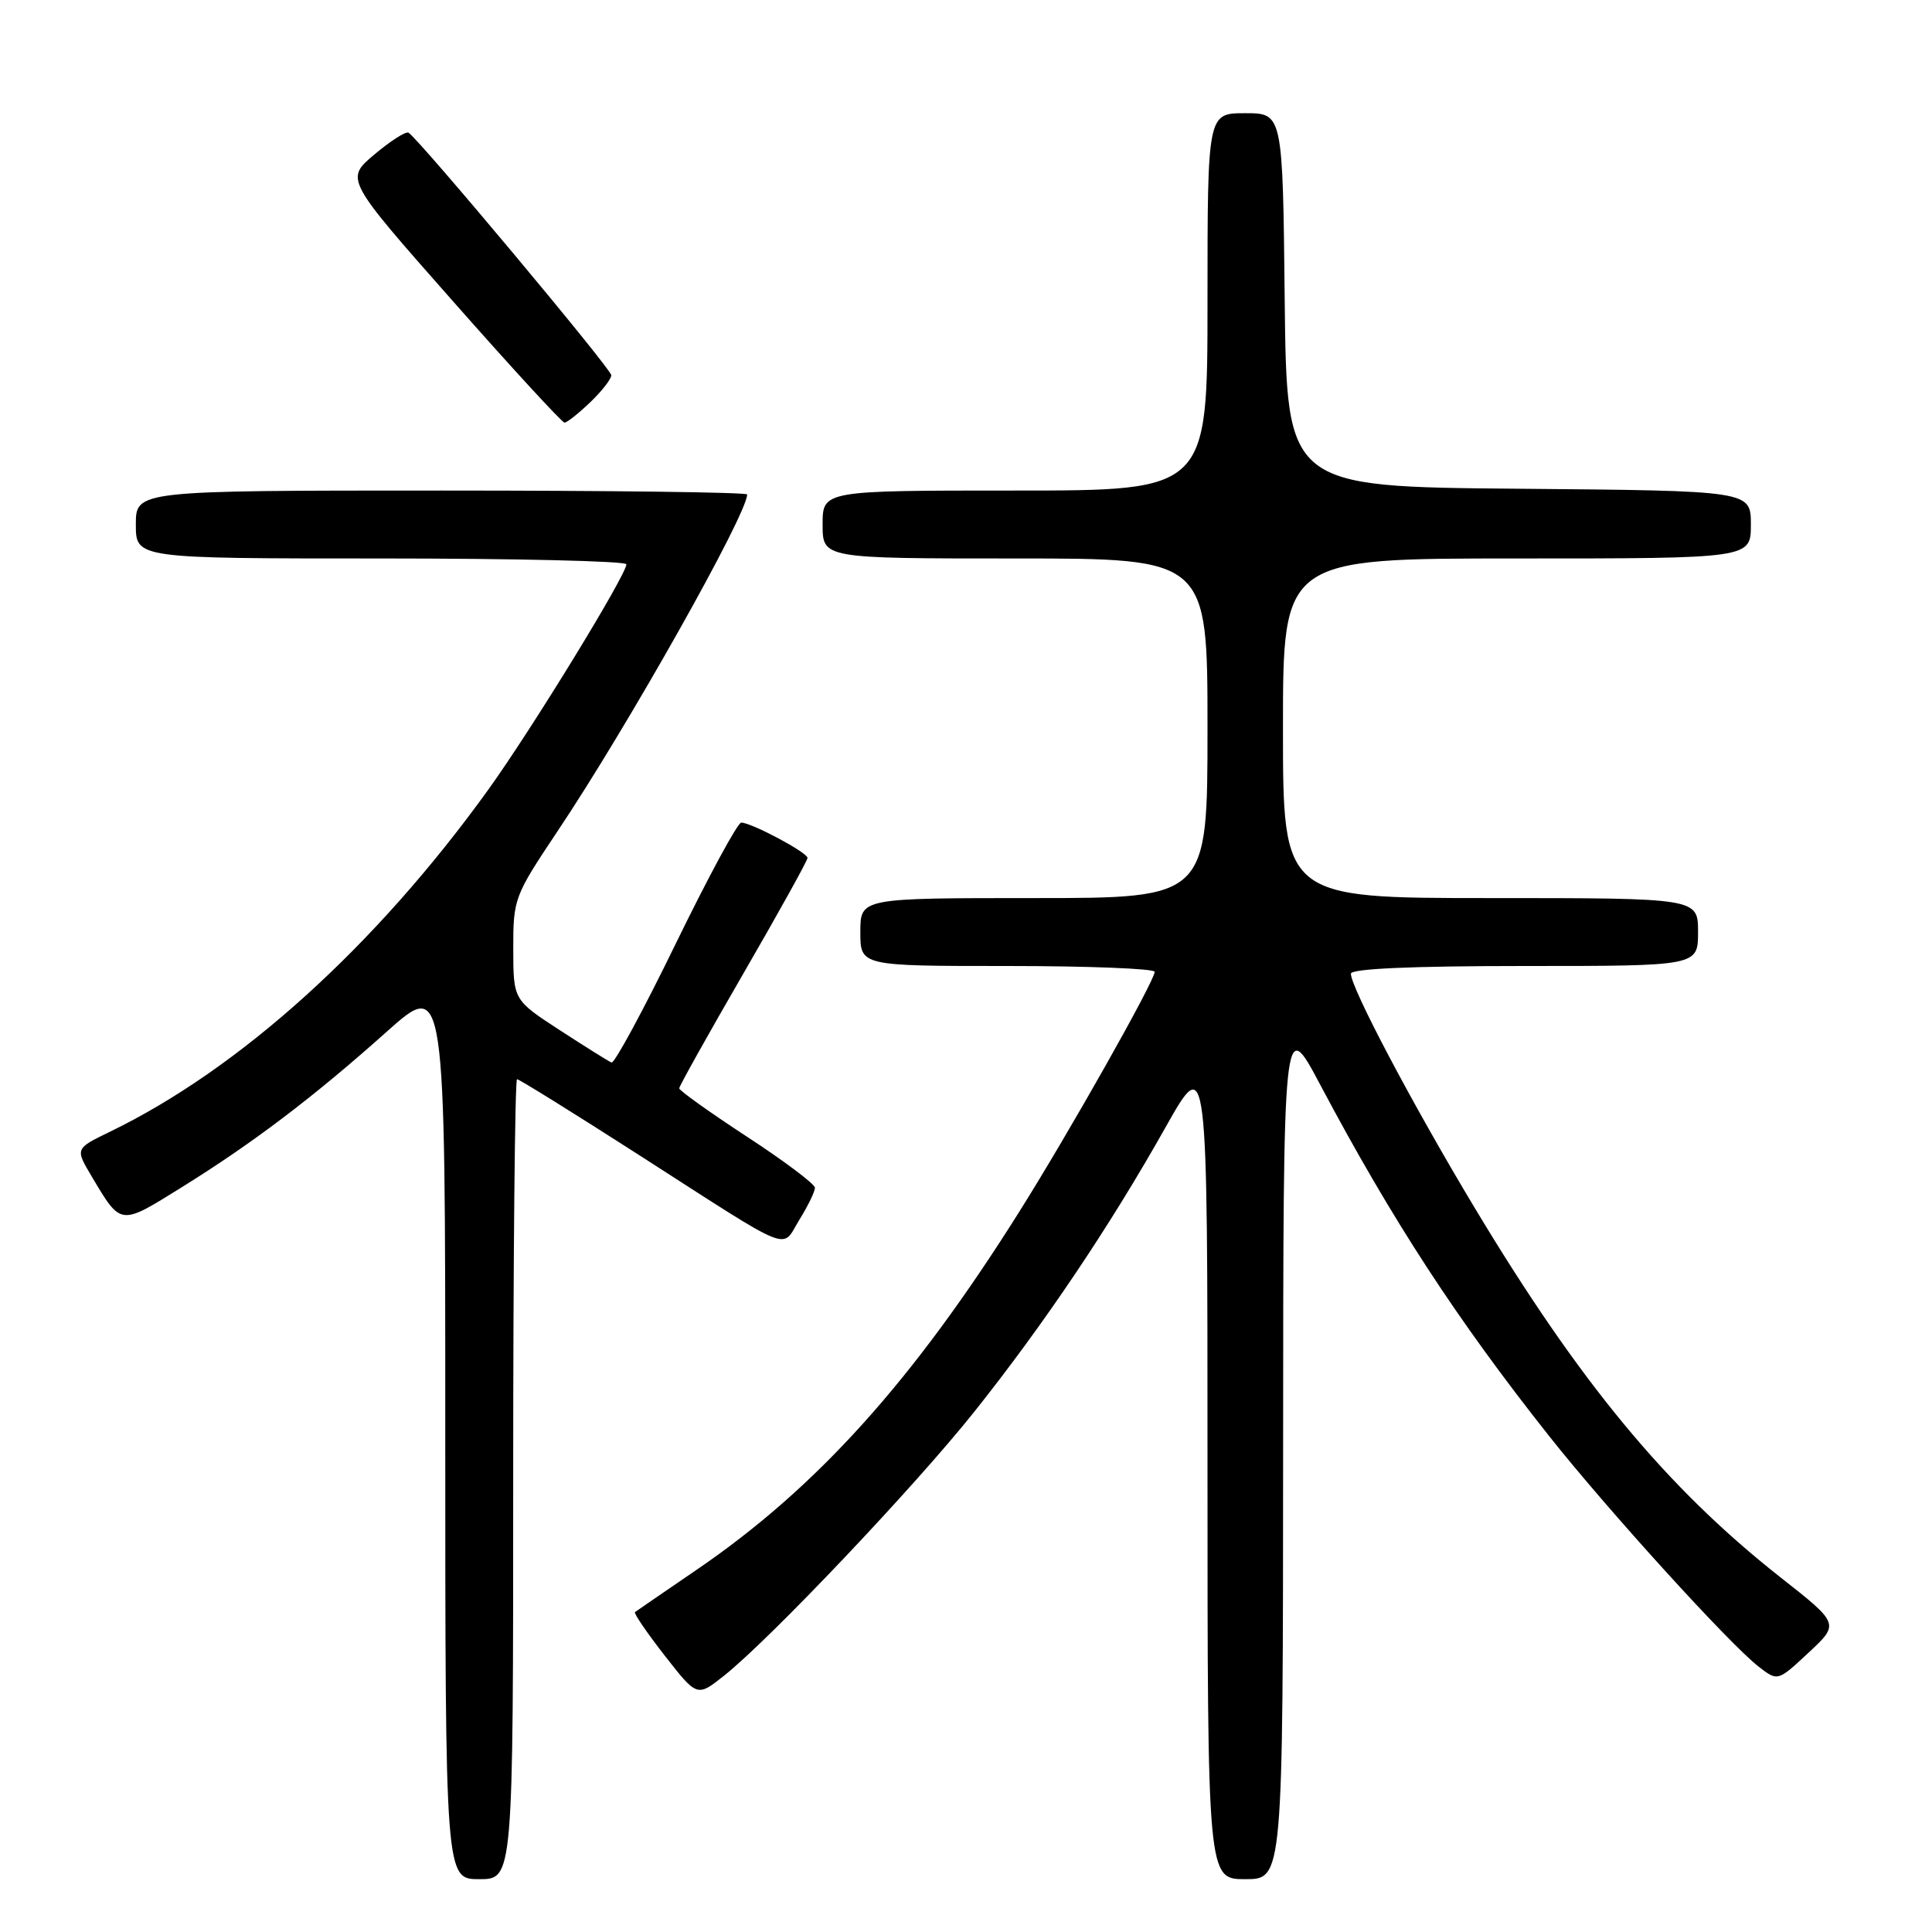 <?xml version="1.0" encoding="UTF-8" standalone="no"?>
<!DOCTYPE svg PUBLIC "-//W3C//DTD SVG 1.1//EN" "http://www.w3.org/Graphics/SVG/1.1/DTD/svg11.dtd" >
<svg xmlns="http://www.w3.org/2000/svg" xmlns:xlink="http://www.w3.org/1999/xlink" version="1.1" viewBox="0 0 256 256">
 <g >
 <path fill="currentColor"
d=" M 68.00 196.00 C 68.00 166.85 68.23 143.00 68.51 143.00 C 68.79 143.00 76.08 147.53 84.71 153.07 C 105.53 166.44 103.46 165.60 105.92 161.63 C 107.07 159.78 107.99 157.87 107.98 157.38 C 107.98 156.90 103.93 153.85 98.98 150.62 C 94.04 147.39 90.00 144.50 90.00 144.21 C 90.00 143.92 93.83 137.07 98.50 129.00 C 103.17 120.93 107.00 114.03 107.00 113.68 C 107.00 112.96 99.56 109.00 98.22 109.00 C 97.74 109.00 93.84 116.22 89.54 125.04 C 85.25 133.86 81.41 140.95 81.03 140.79 C 80.64 140.63 77.55 138.70 74.17 136.50 C 68.02 132.50 68.02 132.50 68.01 125.71 C 68.00 119.09 68.15 118.71 73.83 110.21 C 83.12 96.35 99.00 68.15 99.00 65.52 C 99.00 65.23 80.78 65.00 58.50 65.00 C 18.00 65.00 18.00 65.00 18.00 69.50 C 18.00 74.00 18.00 74.00 50.50 74.00 C 68.38 74.00 83.00 74.35 83.00 74.77 C 83.00 76.17 70.47 96.62 64.71 104.62 C 49.78 125.36 31.76 141.65 14.51 149.99 C 9.96 152.20 9.96 152.20 12.13 155.85 C 16.07 162.46 15.85 162.44 24.03 157.35 C 33.54 151.44 41.49 145.42 51.25 136.70 C 59.00 129.79 59.00 129.79 59.00 189.39 C 59.00 249.00 59.00 249.00 63.50 249.00 C 68.00 249.00 68.00 249.00 68.00 196.00 Z  M 170.02 191.75 C 170.04 134.50 170.04 134.50 174.96 143.78 C 184.49 161.73 193.05 174.85 205.27 190.29 C 213.07 200.13 229.16 217.84 233.03 220.84 C 235.56 222.80 235.56 222.80 239.65 218.98 C 243.75 215.16 243.75 215.16 235.90 208.99 C 220.80 197.09 209.29 183.17 195.34 159.94 C 187.14 146.29 179.00 130.88 179.00 129.02 C 179.00 128.36 187.00 128.00 202.00 128.00 C 225.00 128.00 225.00 128.00 225.00 123.50 C 225.00 119.00 225.00 119.00 197.50 119.00 C 170.00 119.00 170.00 119.00 170.00 96.50 C 170.00 74.00 170.00 74.00 201.00 74.00 C 232.00 74.00 232.00 74.00 232.00 69.51 C 232.00 65.03 232.00 65.03 201.25 64.76 C 170.50 64.50 170.50 64.50 170.23 39.75 C 169.97 15.00 169.97 15.00 164.98 15.00 C 160.00 15.00 160.00 15.00 160.00 40.00 C 160.00 65.00 160.00 65.00 134.50 65.00 C 109.00 65.00 109.00 65.00 109.00 69.50 C 109.00 74.00 109.00 74.00 134.50 74.00 C 160.00 74.00 160.00 74.00 160.00 96.50 C 160.00 119.00 160.00 119.00 137.00 119.00 C 114.00 119.00 114.00 119.00 114.00 123.50 C 114.00 128.00 114.00 128.00 133.50 128.00 C 144.22 128.00 153.00 128.35 153.00 128.77 C 153.00 129.98 141.70 150.00 135.06 160.56 C 120.98 182.97 108.23 197.12 92.37 207.96 C 88.04 210.92 84.34 213.46 84.14 213.61 C 83.95 213.76 85.72 216.35 88.08 219.38 C 92.37 224.87 92.37 224.87 95.94 222.04 C 102.07 217.16 121.26 196.92 129.15 187.00 C 138.38 175.40 147.05 162.51 154.43 149.39 C 160.00 139.51 160.00 139.51 160.00 194.26 C 160.00 249.00 160.00 249.00 165.00 249.00 C 170.00 249.00 170.00 249.00 170.02 191.75 Z  M 78.20 53.31 C 79.74 51.84 81.00 50.22 81.00 49.72 C 81.00 48.89 55.55 18.46 54.13 17.58 C 53.78 17.37 51.75 18.67 49.62 20.46 C 45.73 23.73 45.73 23.73 59.97 39.86 C 67.80 48.74 74.48 56.00 74.80 56.00 C 75.13 56.00 76.65 54.79 78.20 53.31 Z "/>
</g>
</svg>